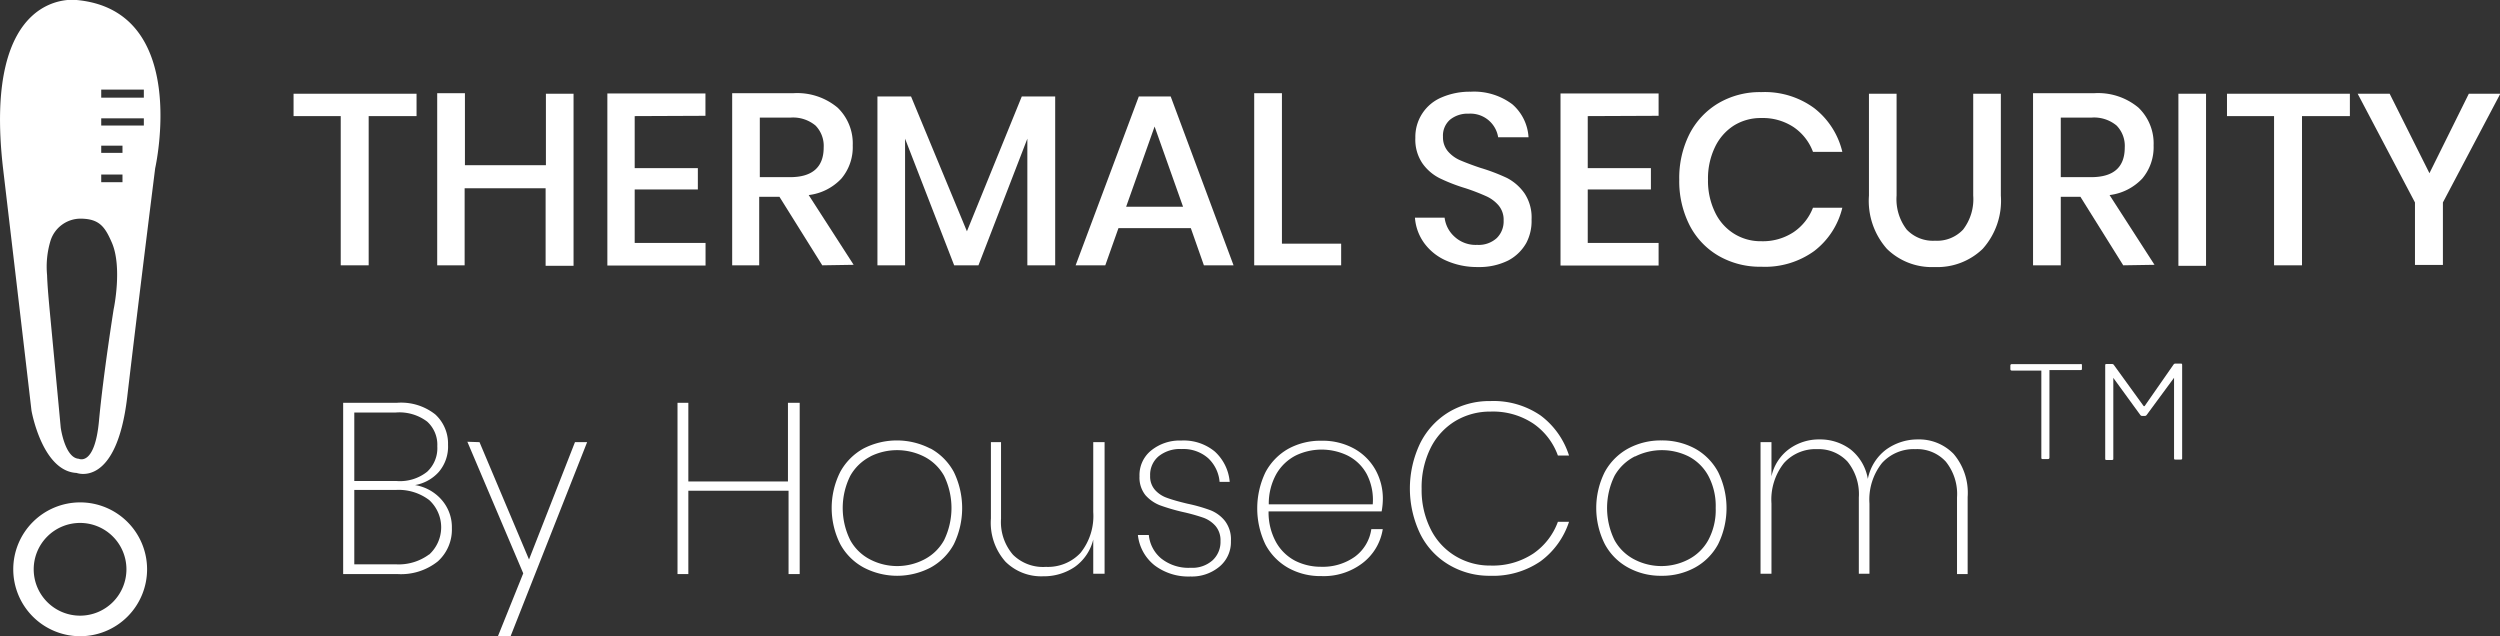 <svg xmlns="http://www.w3.org/2000/svg" viewBox="0 0 246.97 62.85"><rect x="0" y="0" width="246.97" height="62.85" fill="#333333" stroke="none"/><defs><style>.cls-1{fill:#fff;}</style></defs><title>logo_white</title><g id="Layer_2" data-name="Layer 2"><g id="Layer_1-2" data-name="Layer 1"><g id="Logo_white"><path class="cls-1" d="M41.15,9.26v2.21H36.42V26.21H33.66V11.47H29V9.26Z"/><path class="cls-1" d="M56.66,9.26v17H53.9V18.6h-8v7.61H43.19v-17h2.74v7.11h8V9.26Z"/><path class="cls-1" d="M62.7,11.47v5.14h6.24v2.11H62.7V24h7v2.23H60v-17h9.69v2.21Z"/><path class="cls-1" d="M81.23,26.21,77,19.44h-2v6.77H72.33v-17h6a6.22,6.22,0,0,1,4.41,1.42,4.9,4.9,0,0,1,1.5,3.74,4.81,4.81,0,0,1-1.12,3.27,5.29,5.29,0,0,1-3.23,1.63l4.44,6.89ZM75.06,17.5h3c2.2,0,3.31-1,3.31-2.93a2.87,2.87,0,0,0-.81-2.17,3.47,3.47,0,0,0-2.5-.78h-3Z"/><path class="cls-1" d="M104.24,9.53V26.21h-2.75V13.7L96.66,26.21h-2.4L89.41,13.7V26.21H86.68V9.53H90l5.52,13.32,5.42-13.32Z"/><path class="cls-1" d="M117.64,22.54h-7.15l-1.3,3.67h-2.93L112.5,9.53h3.15l6.21,16.68h-2.93Zm-.77-2.12-2.81-7.92-2.81,7.92Z"/><path class="cls-1" d="M126.64,24.07h5.85v2.14H123.9v-17h2.74Z"/><path class="cls-1" d="M150.78,24A4.4,4.4,0,0,1,149,25.73a6.39,6.39,0,0,1-3,.65,7.49,7.49,0,0,1-3.1-.62,5.33,5.33,0,0,1-2.18-1.71,4.86,4.86,0,0,1-.94-2.55h2.93a3,3,0,0,0,1,1.9,3.06,3.06,0,0,0,2.22.79,2.64,2.64,0,0,0,1.93-.67,2.3,2.3,0,0,0,.68-1.73,2.19,2.19,0,0,0-.5-1.5,3.51,3.51,0,0,0-1.25-.92,20.94,20.94,0,0,0-2-.77,17.4,17.4,0,0,1-2.58-1,4.62,4.62,0,0,1-1.69-1.46,4.16,4.16,0,0,1-.7-2.52,4.22,4.22,0,0,1,2.6-4,7,7,0,0,1,2.87-.56,6.27,6.27,0,0,1,4.12,1.25A4.67,4.67,0,0,1,151,13.56h-3a2.77,2.77,0,0,0-2.91-2.33,2.76,2.76,0,0,0-1.84.59,2.08,2.08,0,0,0-.7,1.69,2.13,2.13,0,0,0,.48,1.43,3.32,3.32,0,0,0,1.21.89c.49.21,1.16.47,2,.75a19.16,19.16,0,0,1,2.63,1,4.84,4.84,0,0,1,1.72,1.5,4.3,4.3,0,0,1,.71,2.6A4.63,4.63,0,0,1,150.78,24Z"/><path class="cls-1" d="M156.85,11.47v5.14h6.24v2.11h-6.24V24h7v2.23h-9.69v-17h9.69v2.21Z"/><path class="cls-1" d="M179.22,10.68A7.73,7.73,0,0,1,182,15h-2.9a5.1,5.1,0,0,0-1.91-2.44,5.51,5.51,0,0,0-3.2-.9,5,5,0,0,0-2.7.74,5.13,5.13,0,0,0-1.87,2.13,7.12,7.12,0,0,0-.69,3.23,7.08,7.08,0,0,0,.69,3.2,5,5,0,0,0,1.87,2.12,4.94,4.94,0,0,0,2.7.75,5.51,5.51,0,0,0,3.2-.9,5.16,5.16,0,0,0,1.91-2.41H182a7.64,7.64,0,0,1-2.78,4.28A8.29,8.29,0,0,1,174,26.35a8.17,8.17,0,0,1-4.25-1.09,7.39,7.39,0,0,1-2.86-3.05,9.62,9.62,0,0,1-1-4.47,9.66,9.66,0,0,1,1-4.48,7.54,7.54,0,0,1,2.86-3.06A8.08,8.08,0,0,1,174,9.1,8.24,8.24,0,0,1,179.22,10.68Z"/><path class="cls-1" d="M187.36,9.26V19.32a4.92,4.92,0,0,0,1,3.36,3.57,3.57,0,0,0,2.8,1.1,3.52,3.52,0,0,0,2.77-1.1,4.92,4.92,0,0,0,1-3.36V9.26h2.73V19.32a7.12,7.12,0,0,1-1.8,5.27,6.45,6.45,0,0,1-4.75,1.79,6.33,6.33,0,0,1-4.7-1.79,7.15,7.15,0,0,1-1.78-5.27V9.26Z"/><path class="cls-1" d="M209.75,26.21l-4.23-6.77h-1.94v6.77h-2.74v-17h6a6.22,6.22,0,0,1,4.41,1.42,4.9,4.9,0,0,1,1.5,3.74,4.81,4.81,0,0,1-1.12,3.27,5.32,5.32,0,0,1-3.23,1.63l4.44,6.89Zm-6.17-8.71h3q3.32,0,3.32-2.93a2.87,2.87,0,0,0-.81-2.17,3.48,3.48,0,0,0-2.51-.78h-3Z"/><path class="cls-1" d="M217.93,9.26v17H215.2v-17Z"/><path class="cls-1" d="M232.14,9.26v2.21h-4.73V26.21h-2.76V11.47H220V9.26Z"/><path class="cls-1" d="M247,9.26,241.33,20v6.17h-2.76V20L232.91,9.26h3.16L240,17.11l3.89-7.85Z"/><path class="cls-1" d="M43.64,49.39a4.1,4.1,0,0,1,1,2.78,4.23,4.23,0,0,1-1.38,3.28,5.81,5.81,0,0,1-4,1.26H33.9V39.79h5.33A5.43,5.43,0,0,1,43,40.94a3.91,3.91,0,0,1,1.26,3,3.85,3.85,0,0,1-.92,2.69A4.1,4.1,0,0,1,41,47.92,4.42,4.42,0,0,1,43.64,49.39ZM35,47.52h4.2a4.31,4.31,0,0,0,3-.92,3.18,3.18,0,0,0,1-2.52,3.08,3.08,0,0,0-1-2.43,4.56,4.56,0,0,0-3.09-.9H35Zm7.4,7.26a3.65,3.65,0,0,0,0-5.38,5,5,0,0,0-3.29-1H35v7.35h4.13A5.06,5.06,0,0,0,42.38,54.78Z"/><path class="cls-1" d="M47.37,43.68l4.89,11.59L56.8,43.68H58L50.44,62.85H49.19l2.5-6.21-5.52-13Z"/><path class="cls-1" d="M79,39.79V56.71h-1.1V48.48H68v8.23H66.93V39.79H68v7.77h9.84V39.79Z"/><path class="cls-1" d="M91.93,44.31a5.77,5.77,0,0,1,2.3,2.32,8.16,8.16,0,0,1,0,7.13,5.75,5.75,0,0,1-2.3,2.31,7.13,7.13,0,0,1-6.6,0A5.74,5.74,0,0,1,83,53.74a7.94,7.94,0,0,1,0-7.11,5.83,5.83,0,0,1,2.3-2.32,7.21,7.21,0,0,1,6.6,0ZM86,45.09A4.77,4.77,0,0,0,84,47a7.14,7.14,0,0,0,0,6.37A4.68,4.68,0,0,0,86,55.29a5.8,5.8,0,0,0,5.26,0,4.7,4.7,0,0,0,2-1.92,7.27,7.27,0,0,0,0-6.37,4.71,4.71,0,0,0-2-1.91,5.93,5.93,0,0,0-5.28,0Z"/><path class="cls-1" d="M109.12,43.68v13H108V53.3A4.67,4.67,0,0,1,106.18,56a5.42,5.42,0,0,1-3.13.93,5,5,0,0,1-3.72-1.44,5.79,5.79,0,0,1-1.44-4.27V43.68h1v7.56a4.94,4.94,0,0,0,1.18,3.56A4.22,4.22,0,0,0,103.33,56a4.41,4.41,0,0,0,3.41-1.38A5.81,5.81,0,0,0,108,50.59V43.68Z"/><path class="cls-1" d="M120,44.6a4.57,4.57,0,0,1,1.48,3h-1a3.62,3.62,0,0,0-1.11-2.32,3.7,3.7,0,0,0-2.63-.92,3.36,3.36,0,0,0-2.29.72,2.39,2.39,0,0,0-.83,1.92,2,2,0,0,0,.49,1.41,2.84,2.84,0,0,0,1.2.78q.7.26,2,.57a15.73,15.73,0,0,1,2.28.65A3.47,3.47,0,0,1,121,51.45a3,3,0,0,1,.6,2,3.15,3.15,0,0,1-1.1,2.5,4.25,4.25,0,0,1-2.9,1,5.52,5.52,0,0,1-3.54-1.1,4.42,4.42,0,0,1-1.65-3h1.08a3.44,3.44,0,0,0,1.21,2.31,4.32,4.32,0,0,0,2.92.93,3,3,0,0,0,2.17-.74,2.47,2.47,0,0,0,.78-1.9,2.17,2.17,0,0,0-.5-1.5,2.93,2.93,0,0,0-1.26-.83,18.46,18.46,0,0,0-2-.55,19.69,19.69,0,0,1-2.24-.66,3.74,3.74,0,0,1-1.42-1,2.78,2.78,0,0,1-.58-1.86,3.11,3.11,0,0,1,1.13-2.53,4.48,4.48,0,0,1,3-1A4.82,4.82,0,0,1,120,44.6Z"/><path class="cls-1" d="M133.84,55a4.09,4.09,0,0,0,1.63-2.73h1.13a5.23,5.23,0,0,1-2,3.36,6.31,6.31,0,0,1-4.07,1.28,6.5,6.5,0,0,1-3.27-.81,5.76,5.76,0,0,1-2.25-2.31,8.25,8.25,0,0,1,0-7.13,5.78,5.78,0,0,1,2.25-2.32,6.6,6.6,0,0,1,3.27-.8,6.45,6.45,0,0,1,3.28.8,5.43,5.43,0,0,1,2.09,2.11,5.85,5.85,0,0,1,.71,2.8,7.24,7.24,0,0,1-.12,1.27H125.32a6.08,6.08,0,0,0,.75,3.06,4.63,4.63,0,0,0,1.9,1.83,5.63,5.63,0,0,0,2.56.58A5.44,5.44,0,0,0,133.84,55ZM128,45a4.69,4.69,0,0,0-1.91,1.82,6,6,0,0,0-.75,3h10.27a5.53,5.53,0,0,0-.6-3A4.39,4.39,0,0,0,133.12,45,5.89,5.89,0,0,0,128,45Z"/><path class="cls-1" d="M152.2,41.05A7.92,7.92,0,0,1,155,45H153.9a6.48,6.48,0,0,0-2.42-3.15,7.18,7.18,0,0,0-4.23-1.19,6.66,6.66,0,0,0-3.46.92,6.48,6.48,0,0,0-2.45,2.65,8.71,8.71,0,0,0-.9,4.06,8.58,8.58,0,0,0,.9,4,6.42,6.42,0,0,0,2.45,2.65,6.57,6.57,0,0,0,3.46.93,7.25,7.25,0,0,0,4.23-1.19,6.52,6.52,0,0,0,2.42-3.13H155a7.85,7.85,0,0,1-2.83,3.91,8.28,8.28,0,0,1-4.95,1.42,7.8,7.8,0,0,1-4.11-1.1,7.33,7.33,0,0,1-2.82-3.06,10.35,10.35,0,0,1,0-8.92,7.51,7.51,0,0,1,2.82-3.08,7.8,7.8,0,0,1,4.11-1.1A8.22,8.22,0,0,1,152.2,41.05Z"/><path class="cls-1" d="M167.44,44.31a5.75,5.75,0,0,1,2.29,2.32,8.07,8.07,0,0,1,0,7.13,5.72,5.72,0,0,1-2.29,2.31,6.73,6.73,0,0,1-3.31.81,6.66,6.66,0,0,1-3.29-.81,5.7,5.7,0,0,1-2.31-2.33,7.94,7.94,0,0,1,0-7.11,5.8,5.8,0,0,1,2.31-2.32,6.76,6.76,0,0,1,3.29-.8A6.84,6.84,0,0,1,167.44,44.31Zm-5.94.78a4.79,4.79,0,0,0-2,1.91,7.22,7.22,0,0,0,0,6.37,4.7,4.7,0,0,0,2,1.92,5.78,5.78,0,0,0,5.25,0,4.7,4.7,0,0,0,2-1.92,6.27,6.27,0,0,0,.74-3.19,6.34,6.34,0,0,0-.73-3.18,4.69,4.69,0,0,0-1.94-1.91,5.93,5.93,0,0,0-5.28,0Z"/><path class="cls-1" d="M193,44.85a5.92,5.92,0,0,1,1.38,4.25v7.61h-1.05V49.15a5.1,5.1,0,0,0-1.11-3.55,3.84,3.84,0,0,0-3-1.23,4.23,4.23,0,0,0-3.3,1.37,5.8,5.8,0,0,0-1.24,4v6.94h-1.05V49.15a5.11,5.11,0,0,0-1.12-3.55,3.9,3.9,0,0,0-3-1.23,4.19,4.19,0,0,0-3.27,1.37,5.8,5.8,0,0,0-1.24,4v6.94h-1.08v-13h1.08v3.38a4.53,4.53,0,0,1,1.77-2.72,5,5,0,0,1,3-.93,5,5,0,0,1,3.06,1,4.73,4.73,0,0,1,1.69,2.9,4.77,4.77,0,0,1,1.81-2.9,5.31,5.31,0,0,1,3.13-1A4.74,4.74,0,0,1,193,44.85Z"/><g id="logo_white-2" data-name="logo_white"><path class="cls-1" d="M7.57,0S-1.82-1.34.32,16.79,3.11,40.56,3.11,40.56s1.05,6,4.46,6.16c0,0,3.94,1.54,5-7.52s2.76-22.58,2.76-22.58S18.86,1.05,7.57,0Zm3.67,30.47S10.2,37,9.78,41.56s-2,3.76-2,3.76C6.41,45.24,6,42.25,6,42.25s-.26-2.83-1.12-11.89c-.11-1.22-.2-2.28-.23-3.19A8.85,8.85,0,0,1,5,23.75,3.12,3.12,0,0,1,7.92,21.6c1.9,0,2.45.81,3.13,2.37C12.1,26.39,11.24,30.49,11.24,30.49ZM12.1,18H10v-.76h2.1Zm0-2.9H10v-.71h2.1Zm2.11-2.7H10v-.71h4.21Zm0-2.75H10v-.8h4.21Z"/><path class="cls-1" d="M7.92,49.63a6.61,6.61,0,1,0,6.61,6.61A6.61,6.61,0,0,0,7.92,49.63Zm0,11.19a4.58,4.58,0,1,1,4.57-4.58A4.58,4.58,0,0,1,7.92,60.82Z"/></g><path class="cls-1" d="M205.67,36.06v.36c0,.09,0,.14-.15.14h-3s-.06,0-.06,0v8.65c0,.09-.05.14-.15.14h-.5c-.1,0-.15,0-.15-.14V36.61s0,0-.06,0h-2.85c-.1,0-.15-.05-.15-.14v-.36c0-.09.05-.14.15-.14h6.77C205.62,35.92,205.67,36,205.67,36.06Z"/><path class="cls-1" d="M214.91,35.92h.51c.1,0,.15,0,.15.14v9.2c0,.09,0,.14-.15.14h-.5c-.1,0-.15,0-.15-.14V37.32s0,0,0,0,0,0,0,0L212.06,41a.23.23,0,0,1-.18.09h-.26a.23.23,0,0,1-.18-.09l-2.67-3.67s0,0,0,0a.05.05,0,0,0,0,.05v7.92c0,.09,0,.14-.15.14h-.5c-.1,0-.15,0-.15-.14v-9.2c0-.09,0-.14.15-.14h.53a.21.21,0,0,1,.18.1l2.94,4.06h.09L214.73,36A.21.21,0,0,1,214.91,35.92Z"/></g></g></g></svg>